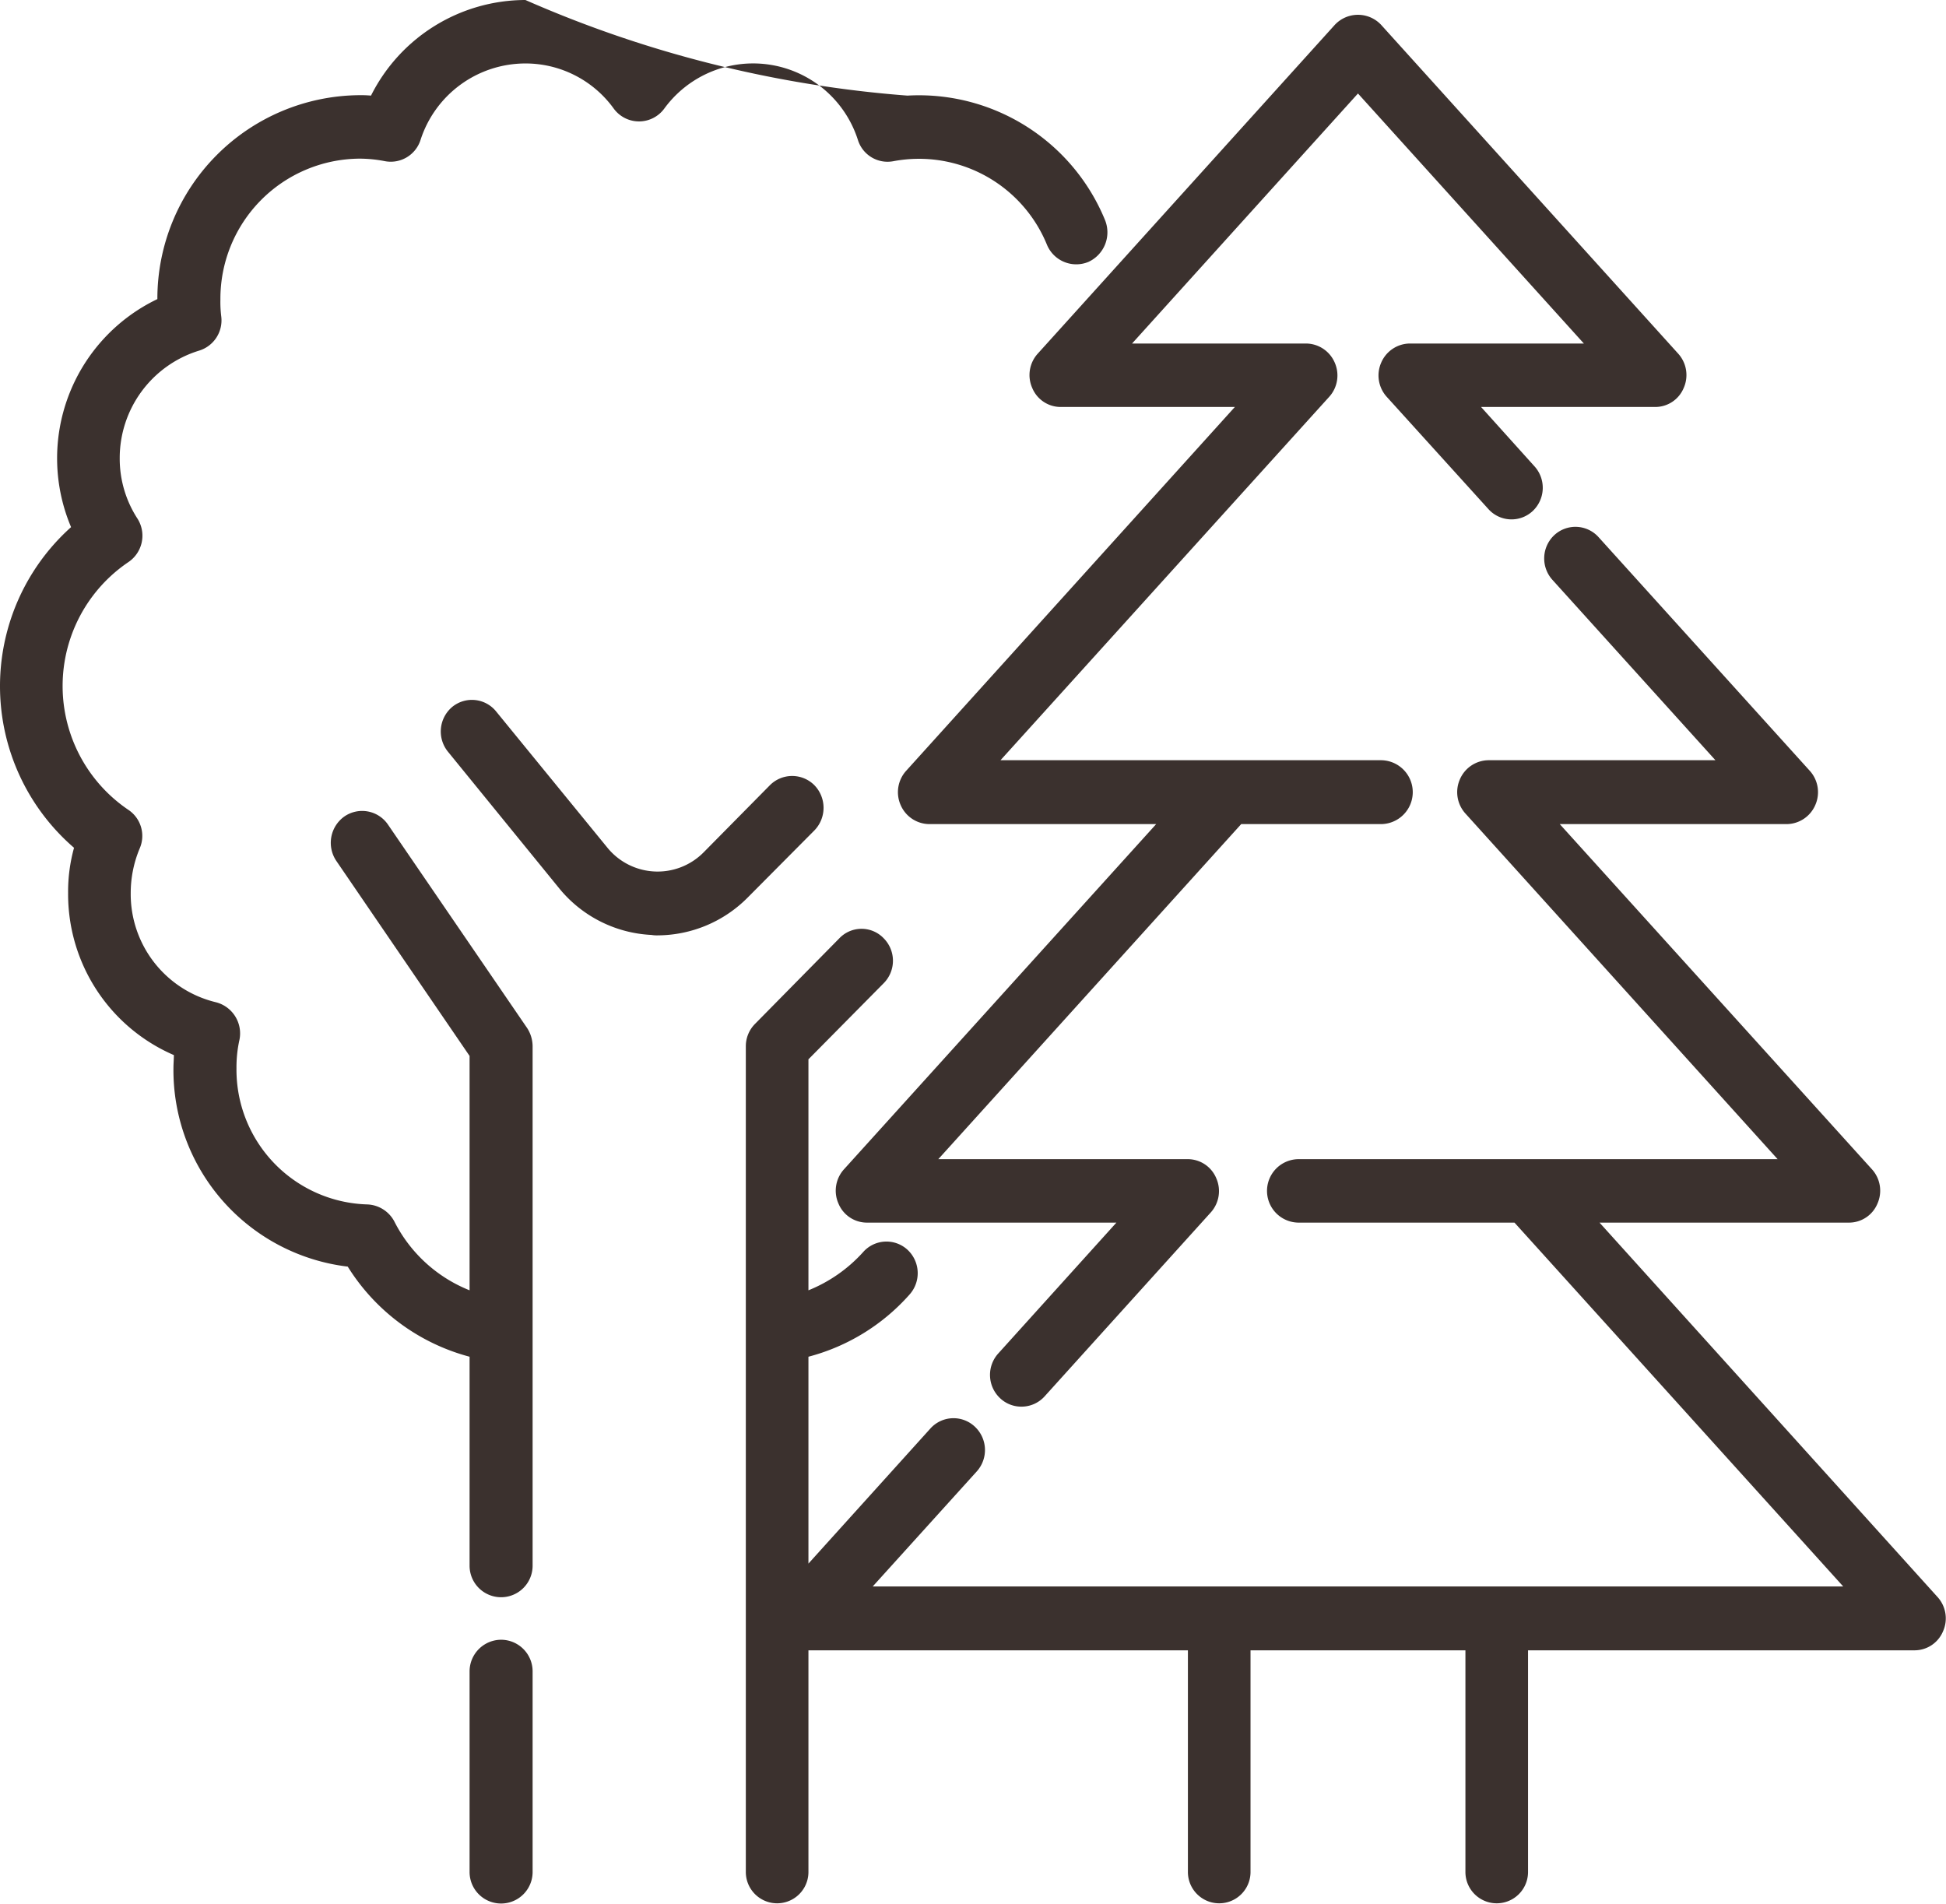 <svg xmlns="http://www.w3.org/2000/svg" width="46" height="45" viewBox="0 0 46 45">
<defs>
    <style>
      .cls-1 {
        fill: #3b312e;
        fill-rule: evenodd;
      }
    </style>
  </defs>
  <path id="только_северный_плотный_лес" data-name="только северный  плотный лес" class="cls-1" d="M1438.12,1386.2a4.755,4.755,0,0,0-4.67-2.94,27.625,27.625,0,0,1-9.03-2.26,4.09,4.09,0,0,0-3.65,2.26,2.62,2.62,0,0,0-.28-0.01,4.812,4.812,0,0,0-4.77,4.82,4.173,4.173,0,0,0-2.04,5.39,5.046,5.046,0,0,0,.07,7.58,3.883,3.883,0,0,0-.14,1.07,4.143,4.143,0,0,0,2.5,3.83c0,0.1-.01.2-0.01,0.31a4.677,4.677,0,0,0,4.12,4.69,4.86,4.86,0,0,0,2.88,2.13v4.94a0.745,0.745,0,1,0,1.49,0v-12.28h0a0.8,0.8,0,0,0-.13-0.43l-3.29-4.81a0.739,0.739,0,0,0-1.03-.19,0.764,0.764,0,0,0-.19,1.05l3.15,4.61v5.54a3.406,3.406,0,0,1-1.78-1.63,0.756,0.756,0,0,0-.64-0.4,3.186,3.186,0,0,1-3.09-3.22,2.989,2.989,0,0,1,.07-0.67,0.76,0.76,0,0,0-.56-0.89,2.629,2.629,0,0,1-2.01-2.58,2.733,2.733,0,0,1,.21-1.05,0.742,0.742,0,0,0-.27-0.92,3.535,3.535,0,0,1,0-5.85,0.753,0.753,0,0,0,.22-1.03,2.6,2.6,0,0,1-.42-1.43,2.656,2.656,0,0,1,1.87-2.54,0.748,0.748,0,0,0,.53-0.81,2.748,2.748,0,0,1-.02-0.4,3.312,3.312,0,0,1,3.28-3.33,3.153,3.153,0,0,1,.61.06,0.739,0.739,0,0,0,.84-0.5,2.608,2.608,0,0,1,2.48-1.81,2.573,2.573,0,0,1,2.09,1.07,0.74,0.74,0,0,0,1.19,0,2.6,2.6,0,0,1,4.58.74,0.734,0.734,0,0,0,.84.5,3.268,3.268,0,0,1,3.63,1.98,0.75,0.75,0,0,0,.98.4A0.769,0.769,0,0,0,1438.12,1386.2Zm-14.27,33.56a0.749,0.749,0,0,0-.75.75v4.74a0.745,0.745,0,1,0,1.49,0v-4.74A0.747,0.747,0,0,0,1423.85,1419.76Zm7.4-20.2a0.742,0.742,0,0,0-1.05,0l-1.57,1.59a1.53,1.53,0,0,1-2.27-.11l-2.63-3.22a0.735,0.735,0,0,0-1.04-.11,0.758,0.758,0,0,0-.1,1.06l2.63,3.23a3,3,0,0,0,2.18,1.1,0.757,0.757,0,0,0,.15.01,3.015,3.015,0,0,0,2.13-.9l1.57-1.58A0.767,0.767,0,0,0,1431.25,1399.56Zm26.55,19.19-7.99-8.85h5.89a0.728,0.728,0,0,0,.68-0.45,0.753,0.753,0,0,0-.13-0.81l-7.38-8.16h5.36a0.744,0.744,0,0,0,.68-0.45,0.753,0.753,0,0,0-.13-0.81l-4.99-5.52a0.735,0.735,0,0,0-1.05-.05,0.755,0.755,0,0,0-.04,1.06l3.85,4.26h-5.36a0.744,0.744,0,0,0-.68.45,0.753,0.753,0,0,0,.13.81l7.38,8.17H1442.7a0.75,0.75,0,0,0,0,1.5h5.1l7.77,8.6h-22.94l2.46-2.72a0.756,0.756,0,0,0-.05-1.06,0.735,0.735,0,0,0-1.05.05l-2.88,3.19v-4.89a4.828,4.828,0,0,0,2.39-1.47,0.756,0.756,0,0,0-.05-1.06,0.735,0.735,0,0,0-1.05.06,3.5,3.5,0,0,1-1.29.9v-5.46l1.78-1.8a0.754,0.754,0,0,0,0-1.06,0.725,0.725,0,0,0-1.05,0l-1.99,2.02a0.749,0.749,0,0,0-.22.53v19.52a0.74,0.74,0,1,0,1.48,0v-5.24h8.97v5.24a0.74,0.74,0,1,0,1.48,0v-5.24h5.08v5.24a0.74,0.74,0,1,0,1.48,0v-5.24h9.14a0.73,0.73,0,0,0,.67-0.45A0.75,0.75,0,0,0,1457.8,1418.75Zm-6.13-29.39-7.02-7.77a0.75,0.75,0,0,0-1.1,0l-7.02,7.77a0.753,0.753,0,0,0-.13.81,0.728,0.728,0,0,0,.68.45h4.11l-7.77,8.6a0.753,0.753,0,0,0-.13.81,0.744,0.744,0,0,0,.68.45h5.36l-7.38,8.16a0.753,0.753,0,0,0-.13.81,0.728,0.728,0,0,0,.68.45h5.89l-2.79,3.09a0.755,0.755,0,0,0,.04,1.06,0.728,0.728,0,0,0,.5.2,0.735,0.735,0,0,0,.55-0.24l3.93-4.35a0.753,0.753,0,0,0,.13-0.81,0.73,0.73,0,0,0-.67-0.45h-5.9l7.16-7.92h3.3a0.755,0.755,0,0,0,0-1.51h-8.99l7.77-8.59a0.753,0.753,0,0,0,.13-0.81,0.744,0.744,0,0,0-.68-0.45h-4.11l5.34-5.91,5.34,5.91h-4.11a0.744,0.744,0,0,0-.68.45,0.753,0.753,0,0,0,.13.81l2.4,2.65a0.734,0.734,0,0,0,1.05.05,0.755,0.755,0,0,0,.04-1.06l-1.26-1.4h4.11a0.728,0.728,0,0,0,.68-0.45A0.753,0.753,0,0,0,1451.67,1389.36Z" transform="translate(-1412 -1381)"/>
</svg>

